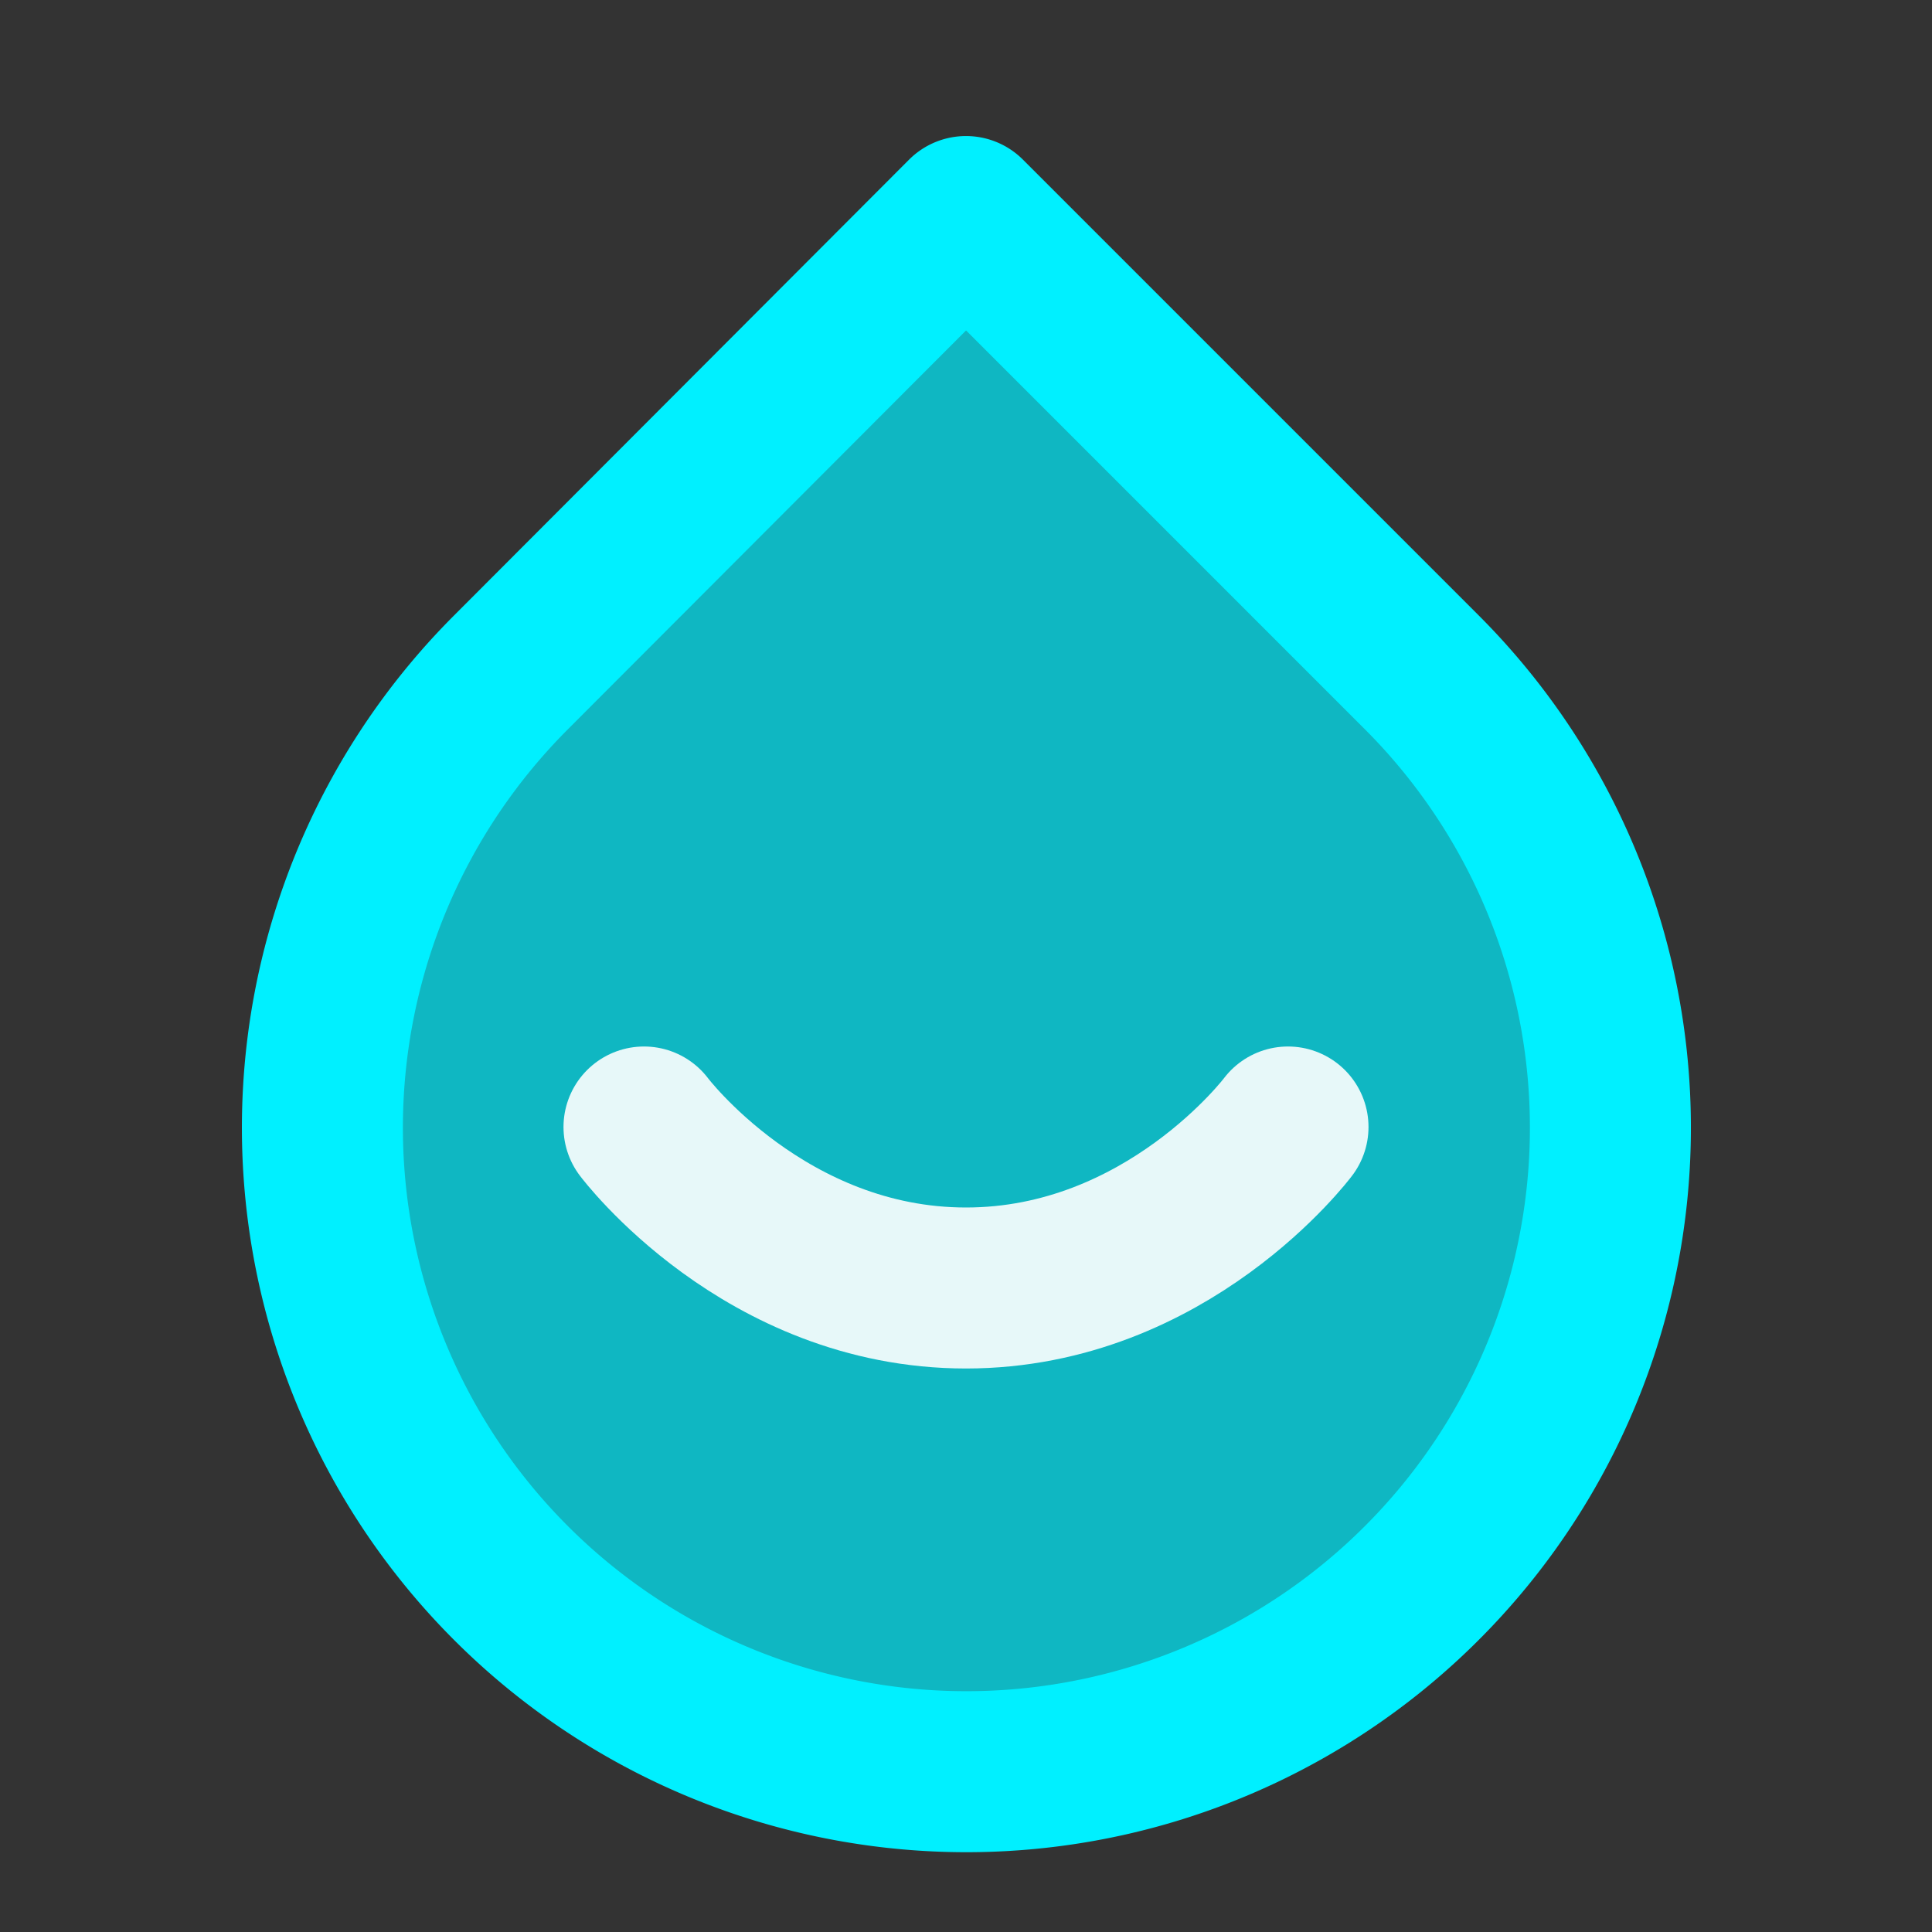 <svg xmlns="http://www.w3.org/2000/svg" viewBox="0 0 24 24" fill="none" stroke="#00f0ff" stroke-width="2" stroke-linecap="round" stroke-linejoin="round">
  <rect x="0" y="0" width="24" height="24" fill="#333333" stroke="none"/>
  <path d="M12 2.69l5.66 5.66a8 8 0 1 1-11.31 0L12 2.69z" fill="#00f0ff" fill-opacity="0.7" />
  <path d="M8 14s1.5 2 4 2 4-2 4-2" stroke="#ffffff" stroke-opacity="0.9" />
</svg> 